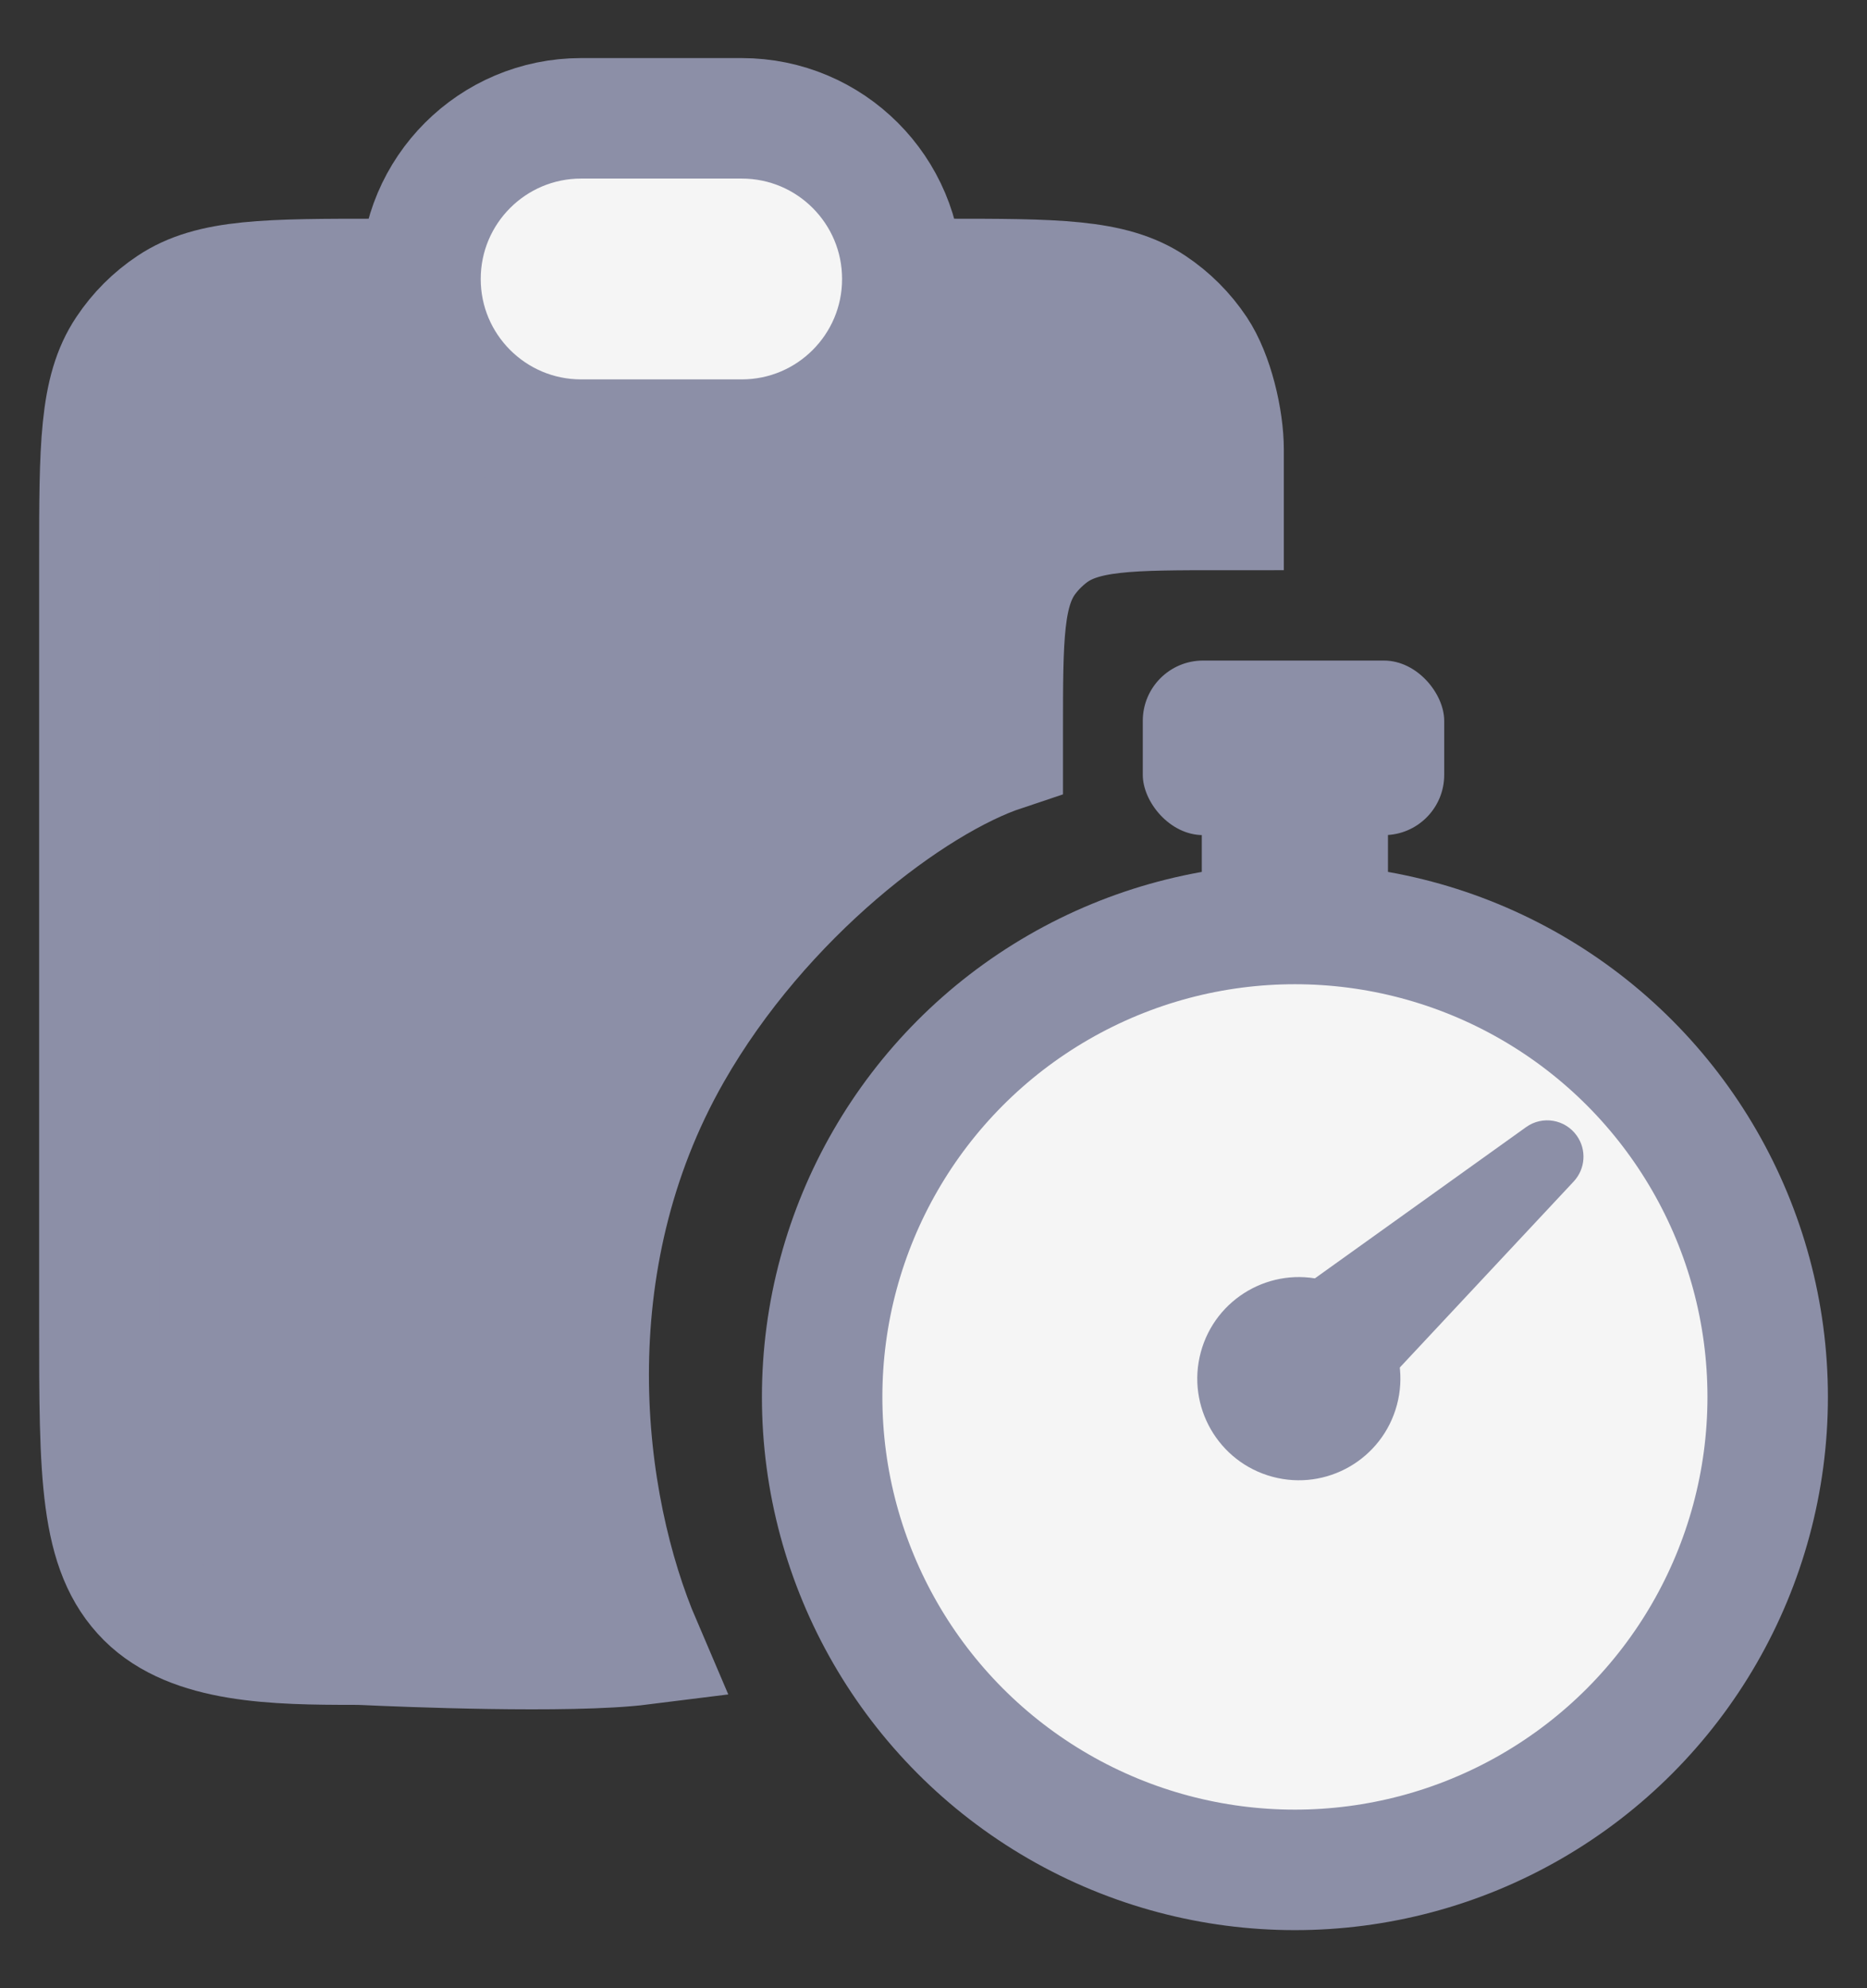 <svg width="31" height="33" viewBox="0 0 31 33" fill="none" xmlns="http://www.w3.org/2000/svg">
<rect x="0" y="0" width="31" height="33" fill="#333333" stroke="none"/>
<path d="M20.317 8.464V7.464C20.317 6.964 20.146 6.232 19.868 5.816C19.673 5.524 19.423 5.274 19.132 5.08C18.459 4.63 17.523 4.63 15.65 4.63H6.317C4.444 4.63 3.508 4.63 2.836 5.08C2.544 5.274 2.294 5.524 2.1 5.816C1.65 6.488 1.65 7.424 1.65 9.297V21.964C1.65 24.478 1.65 25.735 2.431 26.516C3.193 27.277 4.579 27.297 5.883 27.297C5.932 27.297 5.957 27.297 5.98 27.298C6.003 27.298 6.029 27.299 6.081 27.302C6.642 27.328 9.454 27.447 10.65 27.297C9.65 24.964 9.15 20.964 11.15 17.464C12.65 14.839 15.15 12.964 16.65 12.464V12.131C16.65 10.567 16.65 9.785 17.064 9.246C17.17 9.108 17.294 8.984 17.433 8.877C17.971 8.464 18.753 8.464 20.317 8.464Z" fill="#8C8FA7" stroke="#8C8FA7" stroke-width="2"/>
<path d="M6.982 4.631C6.982 3.158 8.176 1.964 9.649 1.964H12.316C13.789 1.964 14.982 3.158 14.982 4.631C14.982 6.103 13.789 7.297 12.316 7.297H9.649C8.176 7.297 6.982 6.103 6.982 4.631Z" fill="#F5F5F5" stroke="#8C8FA7" stroke-width="2"/>
<circle cx="21.501" cy="23.186" r="7.85" fill="#F5F5F5" stroke="#8C8FA7" stroke-width="2"/>
<rect x="18.975" y="10.964" width="5.005" height="2.897" rx="1" fill="#8C8FA7"/>
<circle cx="21.566" cy="22.883" r="1.686" transform="rotate(105 21.566 22.883)" fill="#8C8FA7"/>
<path d="M21.693 21.318L25.339 18.708C25.611 18.513 25.989 18.577 26.182 18.851C26.347 19.084 26.325 19.401 26.13 19.61L23.203 22.74L21.693 21.318Z" fill="#8C8FA7"/>
<rect x="19.955" y="12.93" width="3.091" height="1.967" fill="#8C8FA7"/>
</svg>
